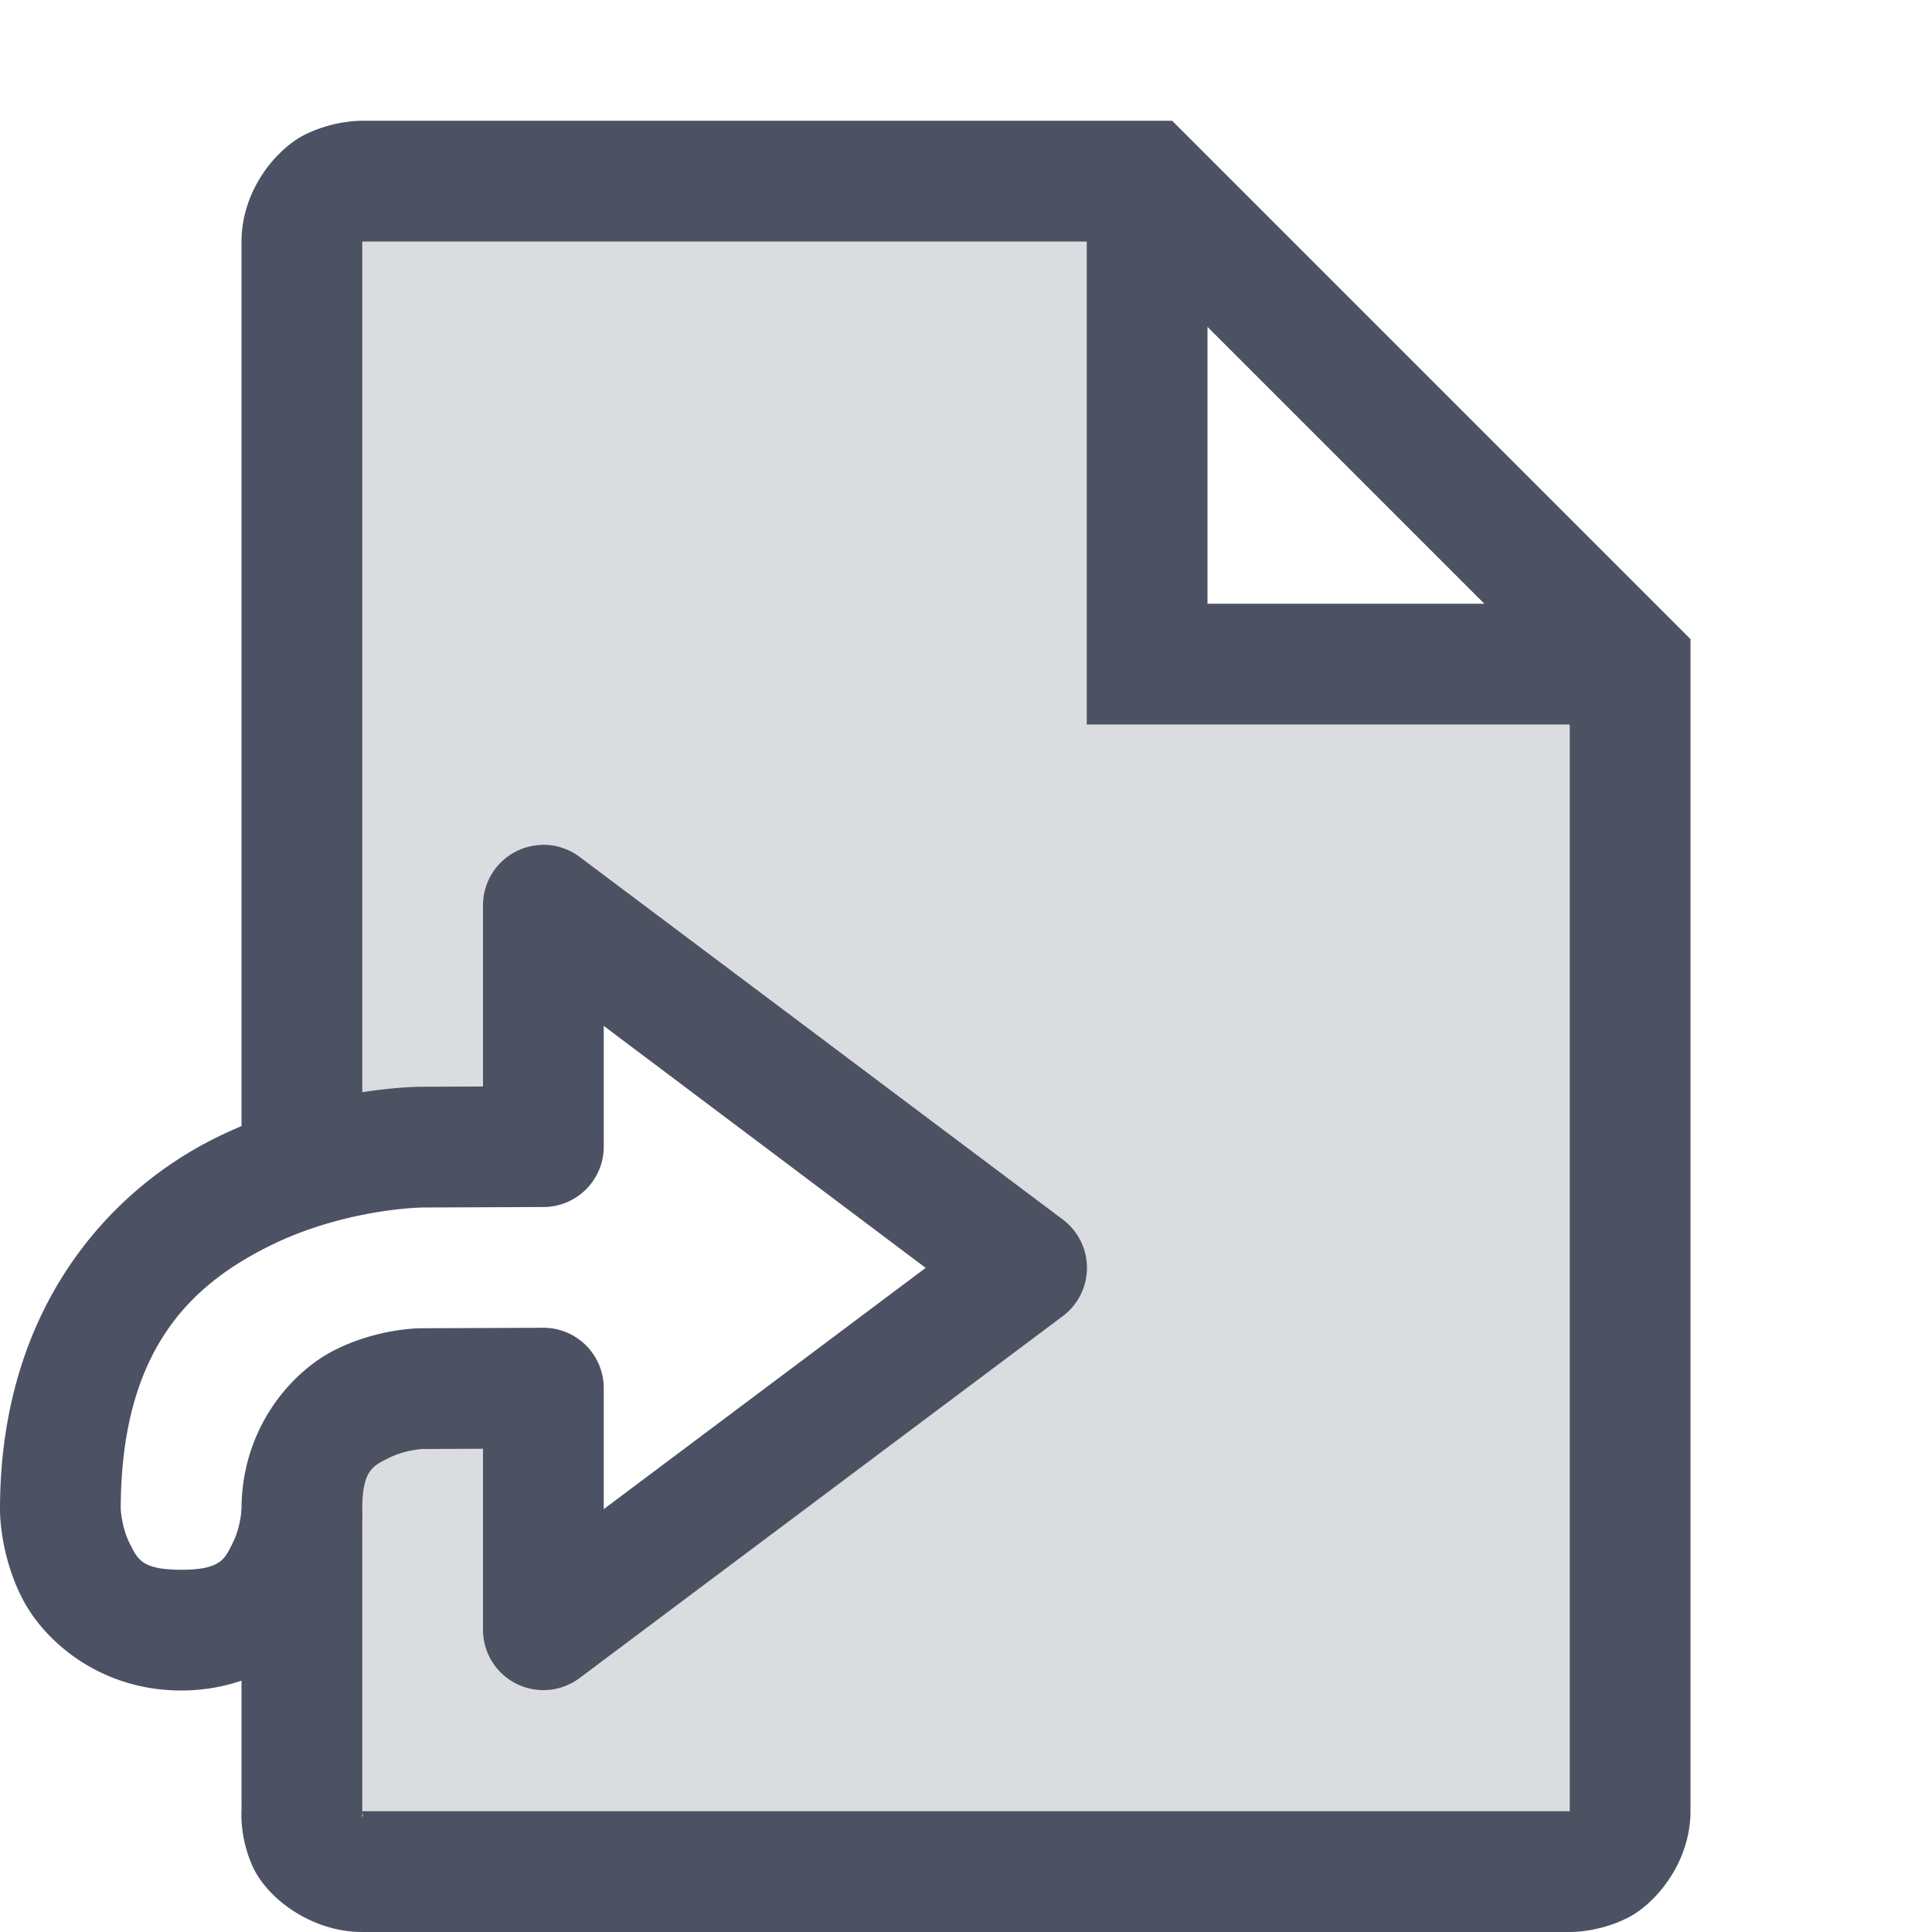 <svg xmlns="http://www.w3.org/2000/svg" xmlns:osb="http://www.openswatchbook.org/uri/2009/osb" xmlns:svg="http://www.w3.org/2000/svg" id="svg7384" width="16" height="16" version="1.1" style="enable-background:new"><title id="title8473">Solus Symbolic Icon Theme</title><defs id="defs7386"><linearGradient id="linearGradient6882" osb:paint="solid"><stop id="stop6884" offset="0" style="stop-color:#555;stop-opacity:1"/></linearGradient><linearGradient id="linearGradient5606" osb:paint="solid"><stop id="stop5608" offset="0" style="stop-color:#000;stop-opacity:1"/></linearGradient><filter id="filter7554" style="color-interpolation-filters:sRGB"><feBlend id="feBlend7556" in2="BackgroundImage" mode="darken"/></filter></defs><g id="layer12" transform="translate(-485,15)" style="display:inline"><path id="path6966" d="M 489.473,-8.002 A 0.5,0.5 0 0 0 489,-7.504 v 1.502 L 488.498,-6 c -0.002,-1.41e-5 -0.852,-0.006 -1.721,0.428 C 485.908,-5.138 485,-4.167 485,-2.5 c 0,0 -0.007,0.355 0.178,0.725 C 485.362,-1.406 485.833,-1 486.5,-1 c 0.667,0 1.138,-0.406 1.322,-0.775 C 488.007,-2.145 488,-2.5 488,-2.5 c 0,-0.333 0.094,-0.362 0.225,-0.428 C 488.355,-2.993 488.5,-3 488.5,-3 a 0.5,0.5 0 0 0 0.002,0 L 489,-3.002 v 1.498 a 0.5,0.5 0 0 0 0.801,0.4 l 4,-2.996 a 0.5,0.5 0 0 0 0,-0.801 l -4,-3.002 a 0.5,0.5 0 0 0 -0.328,-0.1 z M 490,-6.504 492.666,-4.5 490,-2.502 v -1.002 a 0.5,0.5 0 0 0 -0.502,-0.5 l -1,0.004 c -0.002,-3.35e-5 -0.352,-0.006 -0.721,0.178 C 487.408,-3.638 487,-3.167 487,-2.5 c 0,0 -0.007,0.147 -0.072,0.277 C 486.862,-2.092 486.833,-2 486.5,-2 c -0.333,0 -0.362,-0.092 -0.428,-0.223 C 486.007,-2.353 486,-2.5 486,-2.5 c 0,-1.333 0.594,-1.862 1.225,-2.178 C 487.855,-4.993 488.5,-5 488.5,-5 a 0.5,0.5 0 0 0 0.002,0 l 1,-0.004 a 0.5,0.5 0 0 0 0.498,-0.5 z" style="color:#000;font-style:normal;font-variant:normal;font-weight:400;font-stretch:normal;font-size:medium;line-height:normal;font-family:sans-serif;font-variant-ligatures:normal;font-variant-position:normal;font-variant-caps:normal;font-variant-numeric:normal;font-variant-alternates:normal;font-feature-settings:normal;text-indent:0;text-align:start;text-decoration:none;text-decoration-line:none;text-decoration-style:solid;text-decoration-color:#000;letter-spacing:normal;word-spacing:normal;text-transform:none;writing-mode:lr-tb;direction:ltr;text-orientation:mixed;dominant-baseline:auto;baseline-shift:baseline;text-anchor:start;white-space:normal;shape-padding:0;clip-rule:nonzero;display:inline;overflow:visible;visibility:visible;opacity:1;isolation:auto;mix-blend-mode:normal;color-interpolation:sRGB;color-interpolation-filters:linearRGB;solid-color:#000;solid-opacity:1;vector-effect:none;fill:#4c5263;fill-opacity:1;fill-rule:nonzero;stroke:none;stroke-width:1;stroke-linecap:butt;stroke-linejoin:round;stroke-miterlimit:4;stroke-dasharray:none;stroke-dashoffset:0;stroke-opacity:1;color-rendering:auto;image-rendering:auto;shape-rendering:auto;text-rendering:auto;enable-background:accumulate"/><path id="path6970" d="m 488,-14 c 0,0 -0.23,-0.007 -0.475,0.115 C 487.281,-13.763 487,-13.417 487,-13 v 7.5 h 1 V -13 h 6.293 L 498,-9.293 V 0 h -10 v -2.5 h -1 V 0 l 0.002,-0.045 c 0,0 -0.029,0.24 0.09,0.502 C 487.211,0.719 487.575,1 488,1 h 10 c 0,0 0.23,0.007 0.475,-0.115 C 498.719,0.763 499,0.417 499,0 V -9.707 L 494.707,-14 Z m 0,14.021 c 0.014,0.009 -7.5e-4,0.016 0.002,0.021 0.005,0.012 -0.004,0.002 -0.004,0.002 z" style="color:#000;font-style:normal;font-variant:normal;font-weight:400;font-stretch:normal;font-size:medium;line-height:normal;font-family:sans-serif;font-variant-ligatures:normal;font-variant-position:normal;font-variant-caps:normal;font-variant-numeric:normal;font-variant-alternates:normal;font-feature-settings:normal;text-indent:0;text-align:start;text-decoration:none;text-decoration-line:none;text-decoration-style:solid;text-decoration-color:#000;letter-spacing:normal;word-spacing:normal;text-transform:none;writing-mode:lr-tb;direction:ltr;text-orientation:mixed;dominant-baseline:auto;baseline-shift:baseline;text-anchor:start;white-space:normal;shape-padding:0;clip-rule:nonzero;display:inline;overflow:visible;visibility:visible;opacity:1;isolation:auto;mix-blend-mode:normal;color-interpolation:sRGB;color-interpolation-filters:linearRGB;solid-color:#000;solid-opacity:1;vector-effect:none;fill:#4c5263;fill-opacity:1;fill-rule:evenodd;stroke:none;stroke-width:1px;stroke-linecap:butt;stroke-linejoin:miter;stroke-miterlimit:4;stroke-dasharray:none;stroke-dashoffset:0;stroke-opacity:1;color-rendering:auto;image-rendering:auto;shape-rendering:auto;text-rendering:auto;enable-background:accumulate"/><path id="path6972" d="m 494.5,-9.5 h 4 l 4.5e-4,9.5 c 2e-5,0.5 -0.5,0.5 -0.5,0.5 h -10 c -0.545,0 -0.5,-0.5 -0.5,-0.5 v -2.5 l 1,-1 1,0.183 v 1.814 l 4,-2.997 -4,-3 v 2 h -2 l -4.5e-4,-7.5 0.5,-0.5 h 6.5 z" style="opacity:.2;fill:#4c5263;fill-opacity:1;fill-rule:evenodd;stroke:none;stroke-width:1px;stroke-linecap:butt;stroke-linejoin:miter;stroke-opacity:1"/><path id="path6974" d="M 494,-13.5 V -9 h 4.5 v -1 H 495 v -3.5 z" style="color:#000;font-style:normal;font-variant:normal;font-weight:400;font-stretch:normal;font-size:medium;line-height:normal;font-family:sans-serif;font-variant-ligatures:normal;font-variant-position:normal;font-variant-caps:normal;font-variant-numeric:normal;font-variant-alternates:normal;font-feature-settings:normal;text-indent:0;text-align:start;text-decoration:none;text-decoration-line:none;text-decoration-style:solid;text-decoration-color:#000;letter-spacing:normal;word-spacing:normal;text-transform:none;writing-mode:lr-tb;direction:ltr;text-orientation:mixed;dominant-baseline:auto;baseline-shift:baseline;text-anchor:start;white-space:normal;shape-padding:0;clip-rule:nonzero;display:inline;overflow:visible;visibility:visible;opacity:1;isolation:auto;mix-blend-mode:normal;color-interpolation:sRGB;color-interpolation-filters:linearRGB;solid-color:#000;solid-opacity:1;vector-effect:none;fill:#4c5263;fill-opacity:1;fill-rule:evenodd;stroke:none;stroke-width:1px;stroke-linecap:butt;stroke-linejoin:miter;stroke-miterlimit:4;stroke-dasharray:none;stroke-dashoffset:0;stroke-opacity:1;color-rendering:auto;image-rendering:auto;shape-rendering:auto;text-rendering:auto;enable-background:accumulate"/></g></svg>